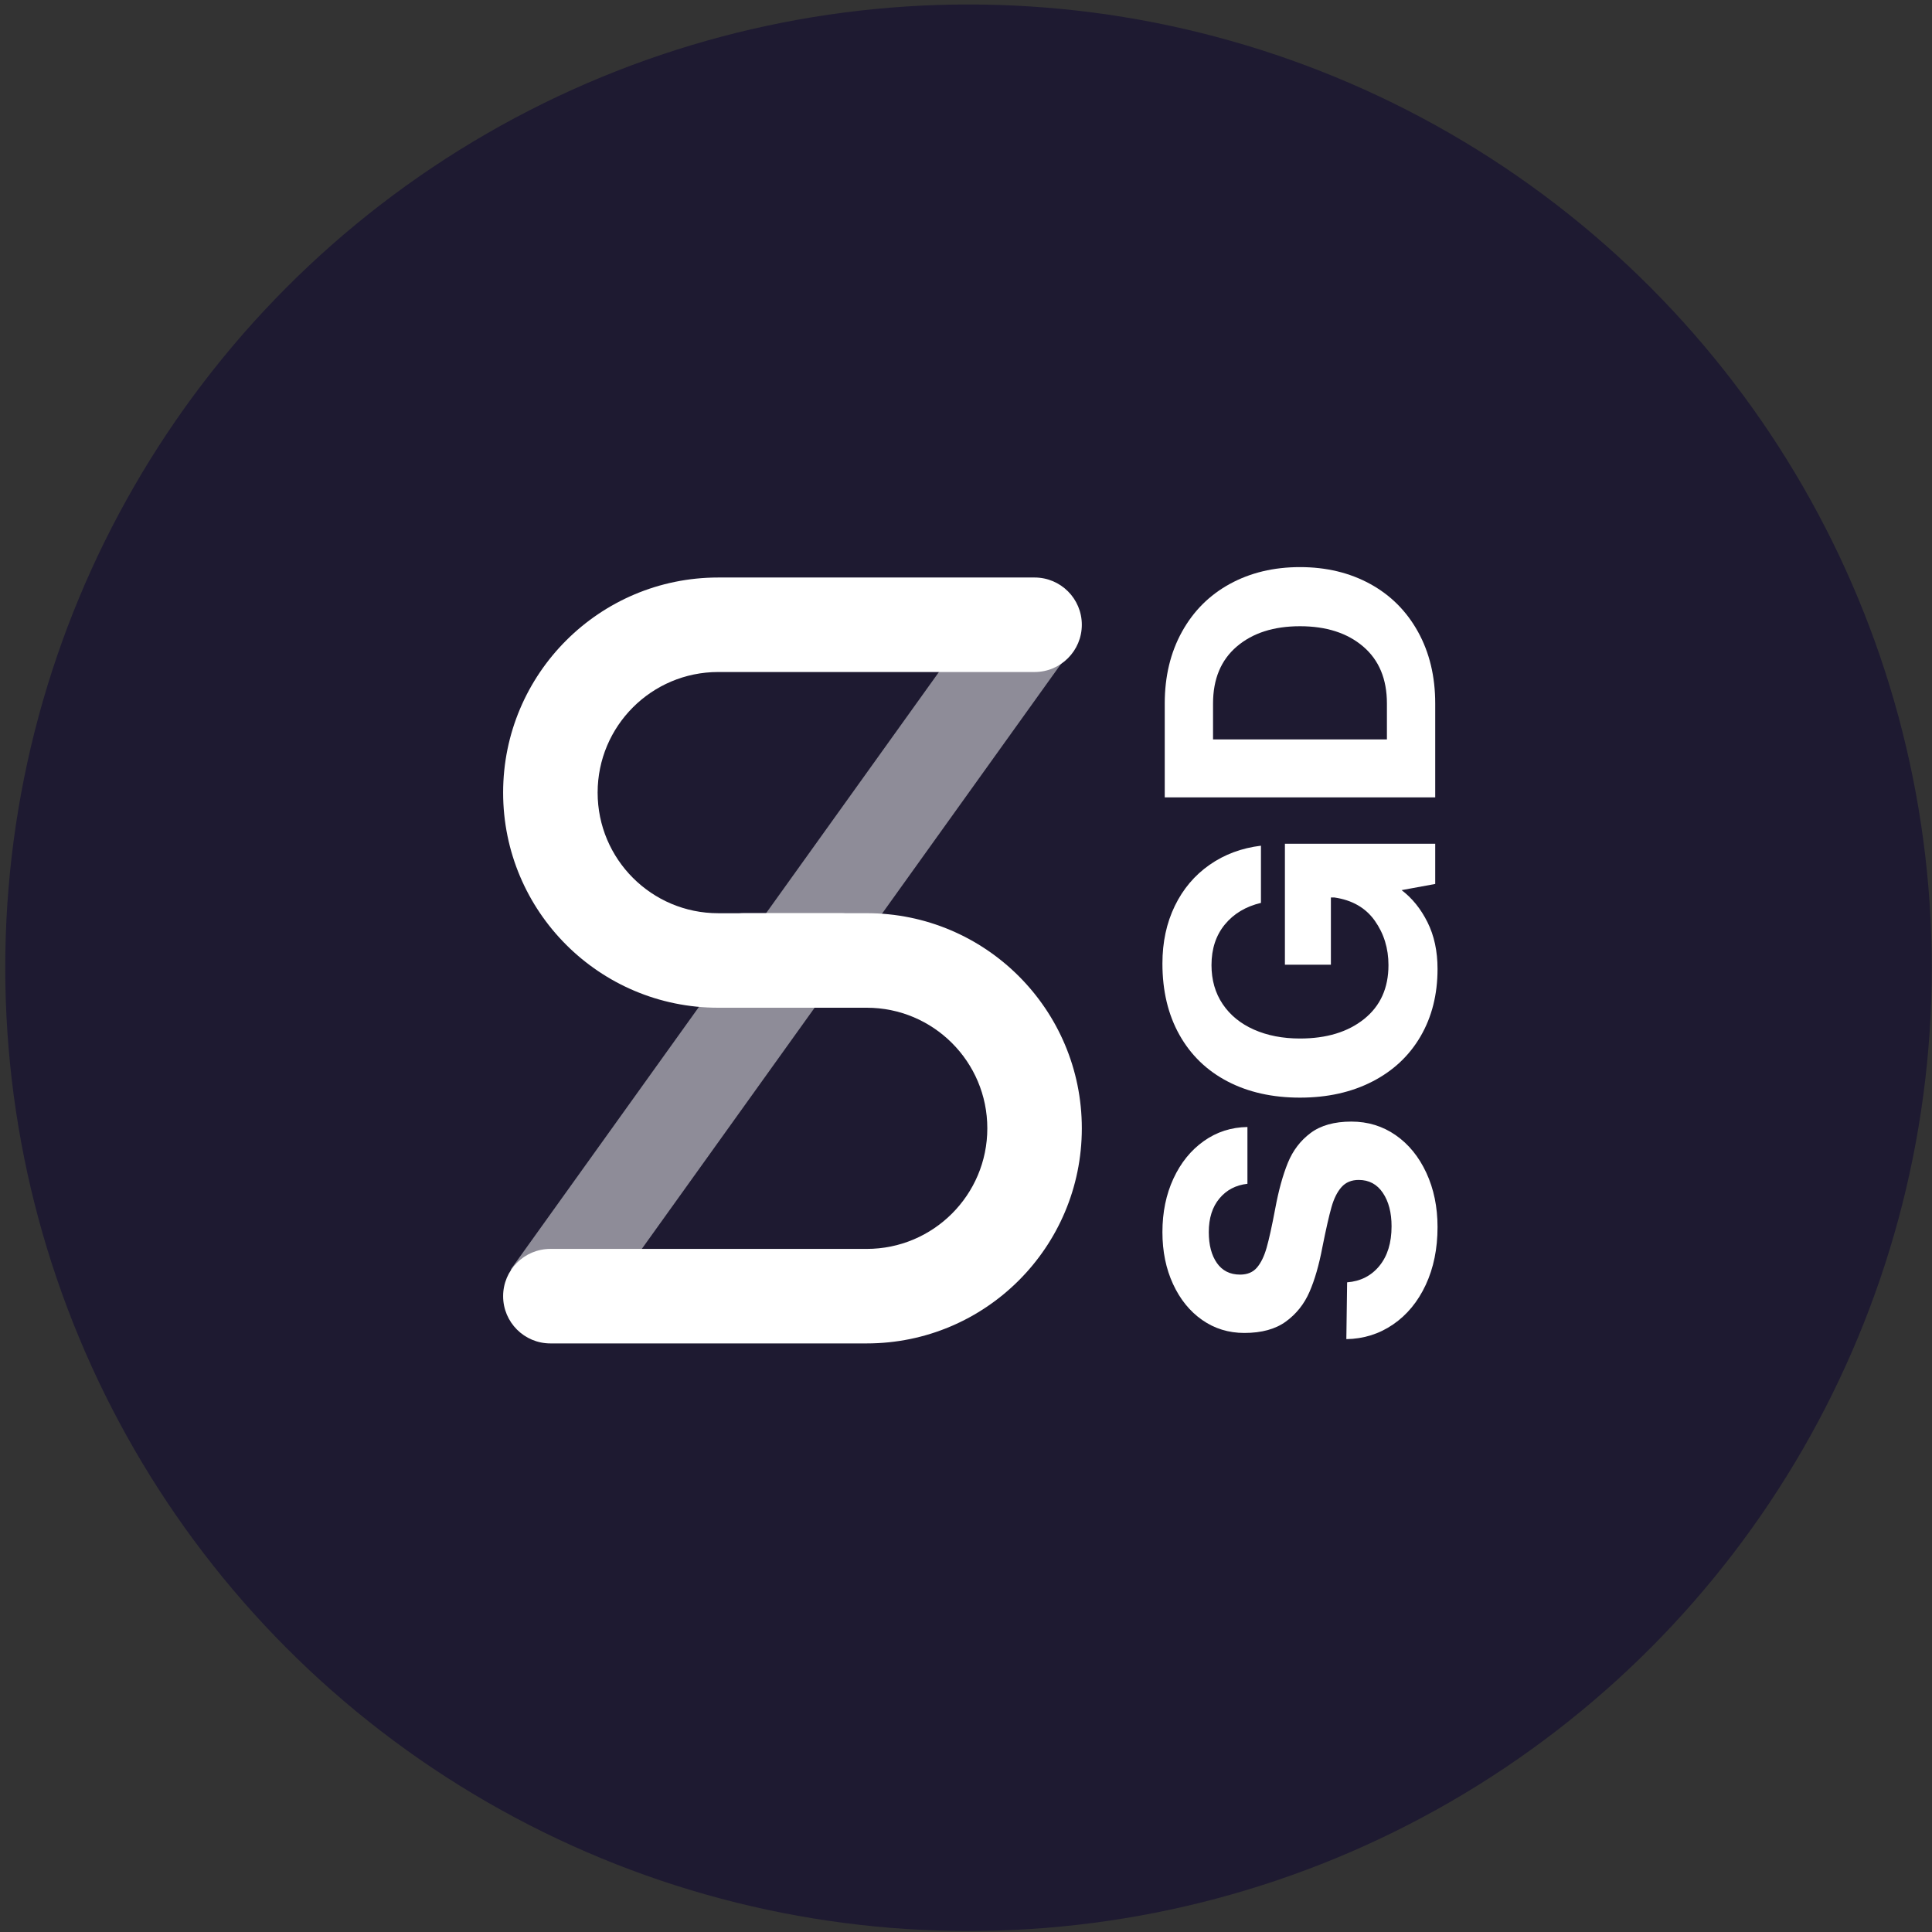 <?xml version="1.0" encoding="UTF-8"?>
<svg width="60px" height="60px" viewBox="0 0 60 60" version="1.1" xmlns="http://www.w3.org/2000/svg" xmlns:xlink="http://www.w3.org/1999/xlink">
    <rect x="0" y="0" width="60" height="60" fill="#333333" stroke="none"/>
    <!-- Generator: Sketch 53.2 (72643) - https://sketchapp.com -->
    <title>sSGD_blue</title>
    <desc>Created with Sketch.</desc>
    <g id="Page-1" stroke="none" stroke-width="1" fill="none" fill-rule="evenodd">
        <g id="Home-Page-Variant" transform="translate(-246, -969)">
            <g id="sSGD_blue" transform="translate(246, 969)">
                <circle id="Oval-Copy" fill="#1E1A31" cx="30.078" cy="30.054" r="29.915"></circle>
                <g id="Group-6" transform="translate(15.4, 17.6)">
                    <g id="Group-19">
                        <g id="Group-Copy" transform="translate(0, 0.03)">
                            <g id="Group-6" transform="translate(0, 0.118)">
                                <g id="Group-5" transform="translate(0.144, 0.091)">
                                    <g id="Group-4" transform="translate(0.013, 0.078)">
                                        <polygon id="Path-3" fill="#8E8C98" points="2.695 23.213 0.309 21.503 15.316 0.561 17.702 2.27"></polygon>
                                        <path d="M10.558,10.444 C11.368,10.444 12.025,11.101 12.025,11.911 C12.025,12.722 11.368,13.379 10.558,13.379 L6.748,13.379 C3.059,13.379 0.068,10.388 0.068,6.698 C0.068,3.009 3.059,0.018 6.748,0.018 L16.573,0.018 C17.383,0.018 18.04,0.675 18.04,1.485 C18.04,2.296 17.383,2.953 16.573,2.953 L6.748,2.953 C4.68,2.953 3.003,4.63 3.003,6.698 C3.003,8.767 4.68,10.444 6.748,10.444 L10.558,10.444 Z" id="Rectangle-2" fill="#FFFFFF"></path>
                                        <path d="M10.558,20.869 C11.368,20.869 12.025,21.527 12.025,22.337 C12.025,23.148 11.368,23.805 10.558,23.805 L6.748,23.805 C3.059,23.805 0.068,20.814 0.068,17.124 C0.068,13.435 3.059,10.444 6.748,10.444 L16.573,10.444 C17.383,10.444 18.04,11.101 18.04,11.911 C18.04,12.722 17.383,13.379 16.573,13.379 L6.748,13.379 C4.68,13.379 3.003,15.056 3.003,17.124 C3.003,19.193 4.68,20.869 6.748,20.869 L10.558,20.869 Z" id="Rectangle-2-Copy" fill="#FFFFFF" transform="translate(9.054, 17.124) rotate(-180) translate(-9.054, -17.124) "></path>
                                    </g>
                                </g>
                            </g>
                        </g>
                    </g>
                    <path d="M14.748,13.464 C14.78,13.88 14.95,14.214 15.258,14.466 C15.566,14.718 15.976,14.844 16.488,14.844 C16.912,14.844 17.258,14.754 17.526,14.574 C17.794,14.394 17.928,14.144 17.928,13.824 C17.928,13.6 17.854,13.422 17.706,13.29 C17.558,13.158 17.35,13.054 17.082,12.978 C16.814,12.902 16.4,12.808 15.84,12.696 C15.288,12.592 14.824,12.458 14.448,12.294 C14.072,12.13 13.766,11.886 13.53,11.562 C13.294,11.238 13.176,10.808 13.176,10.272 C13.176,9.784 13.31,9.348 13.578,8.964 C13.846,8.58 14.218,8.278 14.694,8.058 C15.17,7.838 15.708,7.728 16.308,7.728 C16.924,7.728 17.478,7.842 17.97,8.07 C18.462,8.298 18.85,8.612 19.134,9.012 C19.418,9.412 19.564,9.864 19.572,10.368 L17.808,10.368 C17.768,10.008 17.616,9.718 17.352,9.498 C17.088,9.278 16.74,9.168 16.308,9.168 C15.908,9.168 15.588,9.252 15.348,9.42 C15.108,9.588 14.988,9.828 14.988,10.14 C14.988,10.364 15.06,10.538 15.204,10.662 C15.348,10.786 15.552,10.886 15.816,10.962 C16.08,11.038 16.488,11.128 17.04,11.232 C17.6,11.336 18.072,11.466 18.456,11.622 C18.84,11.778 19.15,12.014 19.386,12.33 C19.622,12.646 19.74,13.068 19.74,13.596 C19.74,14.108 19.6,14.566 19.32,14.97 C19.04,15.374 18.65,15.692 18.15,15.924 C17.65,16.156 17.088,16.272 16.464,16.272 C15.792,16.272 15.194,16.15 14.67,15.906 C14.146,15.662 13.736,15.324 13.44,14.892 C13.144,14.46 12.992,13.976 12.984,13.44 L14.748,13.464 Z M20.484,12 C20.484,11.144 20.652,10.394 20.988,9.75 C21.324,9.106 21.806,8.608 22.434,8.256 C23.062,7.904 23.8,7.728 24.648,7.728 C25.312,7.728 25.908,7.856 26.436,8.112 C26.964,8.368 27.39,8.728 27.714,9.192 C28.038,9.656 28.236,10.188 28.308,10.788 L26.532,10.788 C26.42,10.316 26.196,9.942 25.86,9.666 C25.524,9.39 25.104,9.252 24.6,9.252 C24.136,9.252 23.732,9.368 23.388,9.6 C23.044,9.832 22.78,10.156 22.596,10.572 C22.412,10.988 22.32,11.464 22.32,12 C22.32,12.824 22.522,13.488 22.926,13.992 C23.33,14.496 23.888,14.748 24.6,14.748 C25.12,14.748 25.58,14.606 25.98,14.322 C26.38,14.038 26.62,13.62 26.7,13.068 L26.7,12.96 L24.612,12.96 L24.612,11.532 L28.368,11.532 L28.368,16.2 L27.12,16.2 L26.928,15.156 C26.68,15.484 26.348,15.752 25.932,15.96 C25.516,16.168 25.032,16.272 24.48,16.272 C23.688,16.272 22.99,16.096 22.386,15.744 C21.782,15.392 21.314,14.892 20.982,14.244 C20.65,13.596 20.484,12.848 20.484,12 Z M29.808,7.8 L32.724,7.8 C33.564,7.8 34.306,7.978 34.95,8.334 C35.594,8.69 36.09,9.186 36.438,9.822 C36.786,10.458 36.96,11.184 36.96,12 C36.96,12.816 36.786,13.542 36.438,14.178 C36.09,14.814 35.594,15.31 34.95,15.666 C34.306,16.022 33.564,16.2 32.724,16.2 L29.808,16.2 L29.808,7.8 Z M32.724,14.7 C33.484,14.7 34.074,14.454 34.494,13.962 C34.914,13.47 35.124,12.816 35.124,12 C35.124,11.184 34.914,10.53 34.494,10.038 C34.074,9.546 33.484,9.3 32.724,9.3 L31.608,9.3 L31.608,14.7 L32.724,14.7 Z" id="SGD" fill="#FFFFFF" fill-rule="nonzero" transform="translate(24.972, 12) rotate(270) translate(-24.972, -12) "></path>
                </g>
            </g>
        </g>
    </g>
</svg>